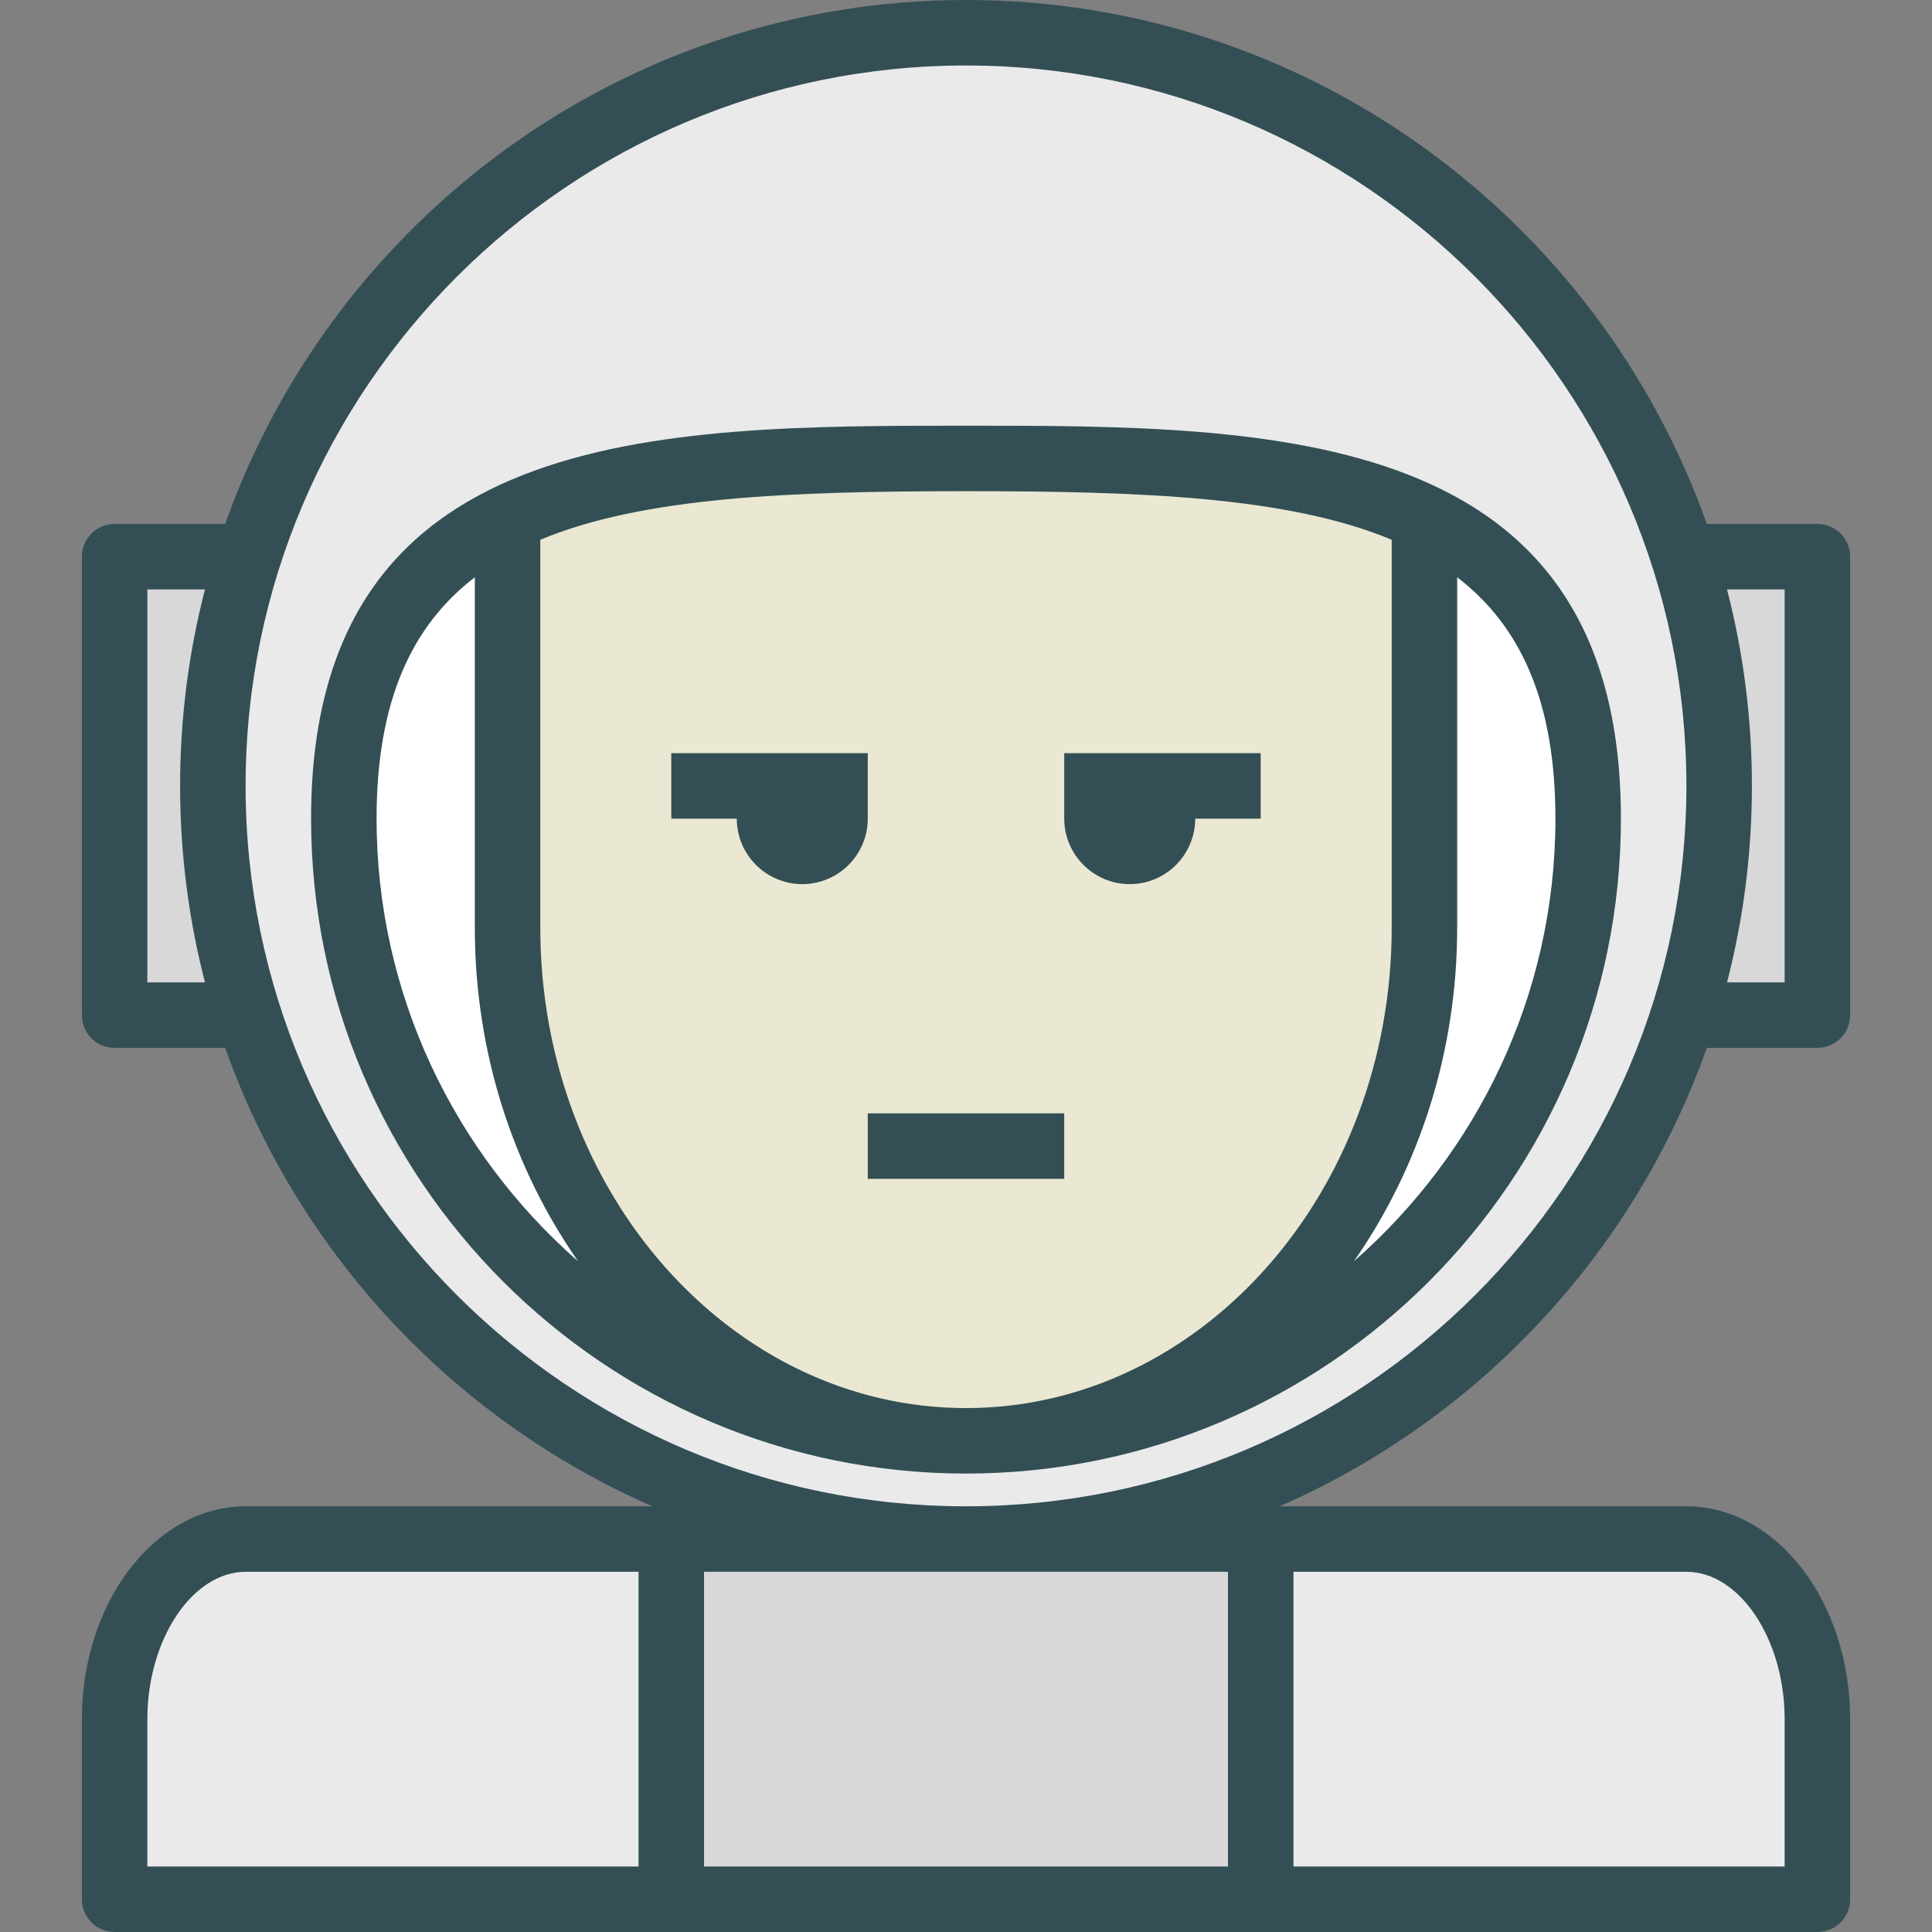 <?xml version="1.0" encoding="iso-8859-1"?>
<!-- Generator: Adobe Illustrator 19.0.0, SVG Export Plug-In . SVG Version: 6.00 Build 0)  -->
<svg version="1.1" id="Layer_1" xmlns="http://www.w3.org/2000/svg" xmlns:xlink="http://www.w3.org/1999/xlink" x="0px" y="0px"
	 viewBox="0 0 512 512" style="enable-background:new 0 0 512 512;" xml:space="preserve">
<rect x="0" y="0" width="512" height="512" fill="#808080" stroke="none"/>
<path style="fill:#334F55;" d="M452.328,277.695h29.299c4.797,0,8.678-3.881,8.678-8.678V147.525c0-4.797-3.881-8.678-8.678-8.678
	h-29.299C423.669,58.046,346.502,0,256,0S88.331,58.046,59.672,138.847H30.373c-4.797,0-8.678,3.881-8.678,8.678v121.492
	c0,4.797,3.881,8.678,8.678,8.678h29.299c19.306,54.431,60.623,98.506,113.212,121.492H65.119
	c-23.941,0-43.424,25.305-43.424,56.407v47.729c0,4.797,3.881,8.678,8.678,8.678h147.525h156.203h147.525
	c4.797,0,8.678-3.881,8.678-8.678v-47.729c0-31.102-19.458-56.407-43.381-56.407H339.116
	C391.706,376.201,433.023,332.125,452.328,277.695z"/>
<g>
	<path style="fill:#D8D8D8;" d="M472.949,156.203v104.136H457.68c4.301-16.648,6.591-34.095,6.591-52.068s-2.29-35.42-6.591-52.068
		H472.949z"/>
	<path style="fill:#D8D8D8;" d="M39.051,260.339V156.203H54.32c-4.301,16.648-6.591,34.095-6.591,52.068s2.29,35.42,6.591,52.068
		H39.051z"/>
</g>
<path style="fill:#EAEAEA;" d="M39.051,455.593c0-21.169,11.941-39.051,26.068-39.051H169.22v78.102H39.051V455.593z"/>
<rect x="186.576" y="416.542" style="fill:#D8D8D8;" width="138.847" height="78.102"/>
<g>
	<path style="fill:#EAEAEA;" d="M472.949,455.593v39.051H342.78v-78.102h104.144C461.034,416.542,472.949,434.424,472.949,455.593z"
		/>
	<path style="fill:#EAEAEA;" d="M256,399.186c-105.271,0-190.915-85.644-190.915-190.915S150.729,17.356,256,17.356
		S446.915,103,446.915,208.271S361.271,399.186,256,399.186z"/>
</g>
<path style="fill:#334F55;" d="M256,112.814c-81.356,0-173.559,0-173.559,104.136c0,95.703,77.856,173.559,173.559,173.559
	s173.559-77.856,173.559-173.559C429.559,112.814,337.356,112.814,256,112.814z"/>
<path style="fill:#EAE8D2;" d="M368.814,143.04v102.774c0,70.212-50.61,127.339-112.814,127.339s-112.814-57.127-112.814-127.339
	V143.04c27.226-11.357,66.004-12.87,112.814-12.87S341.587,131.683,368.814,143.04z"/>
<g>
	<path style="fill:#FFFFFF;" d="M99.797,216.949c0-31.159,9.297-51.113,26.034-63.968v92.833c0,33.326,10.288,63.965,27.381,88.454
		C120.552,305.615,99.797,263.705,99.797,216.949z"/>
	<path style="fill:#FFFFFF;" d="M358.788,334.267c17.094-24.488,27.381-55.128,27.381-88.454v-92.833
		c16.737,12.855,26.034,32.809,26.034,63.968C412.203,263.705,391.448,305.615,358.788,334.267z"/>
</g>
<g>
	<rect x="229.966" y="295.051" style="fill:#334F55;" width="52.068" height="17.356"/>
	<path style="fill:#334F55;" d="M299.39,234.305c9.568,0,17.356-7.788,17.356-17.356h17.356v-17.356h-52.068v17.356
		C282.034,226.517,289.822,234.305,299.39,234.305z"/>
	<path style="fill:#334F55;" d="M195.254,216.949c0,9.568,7.788,17.356,17.356,17.356s17.356-7.788,17.356-17.356v-17.356h-52.068
		v17.356H195.254z"/>
</g>
<g>
</g>
<g>
</g>
<g>
</g>
<g>
</g>
<g>
</g>
<g>
</g>
<g>
</g>
<g>
</g>
<g>
</g>
<g>
</g>
<g>
</g>
<g>
</g>
<g>
</g>
<g>
</g>
<g>
</g>
</svg>
